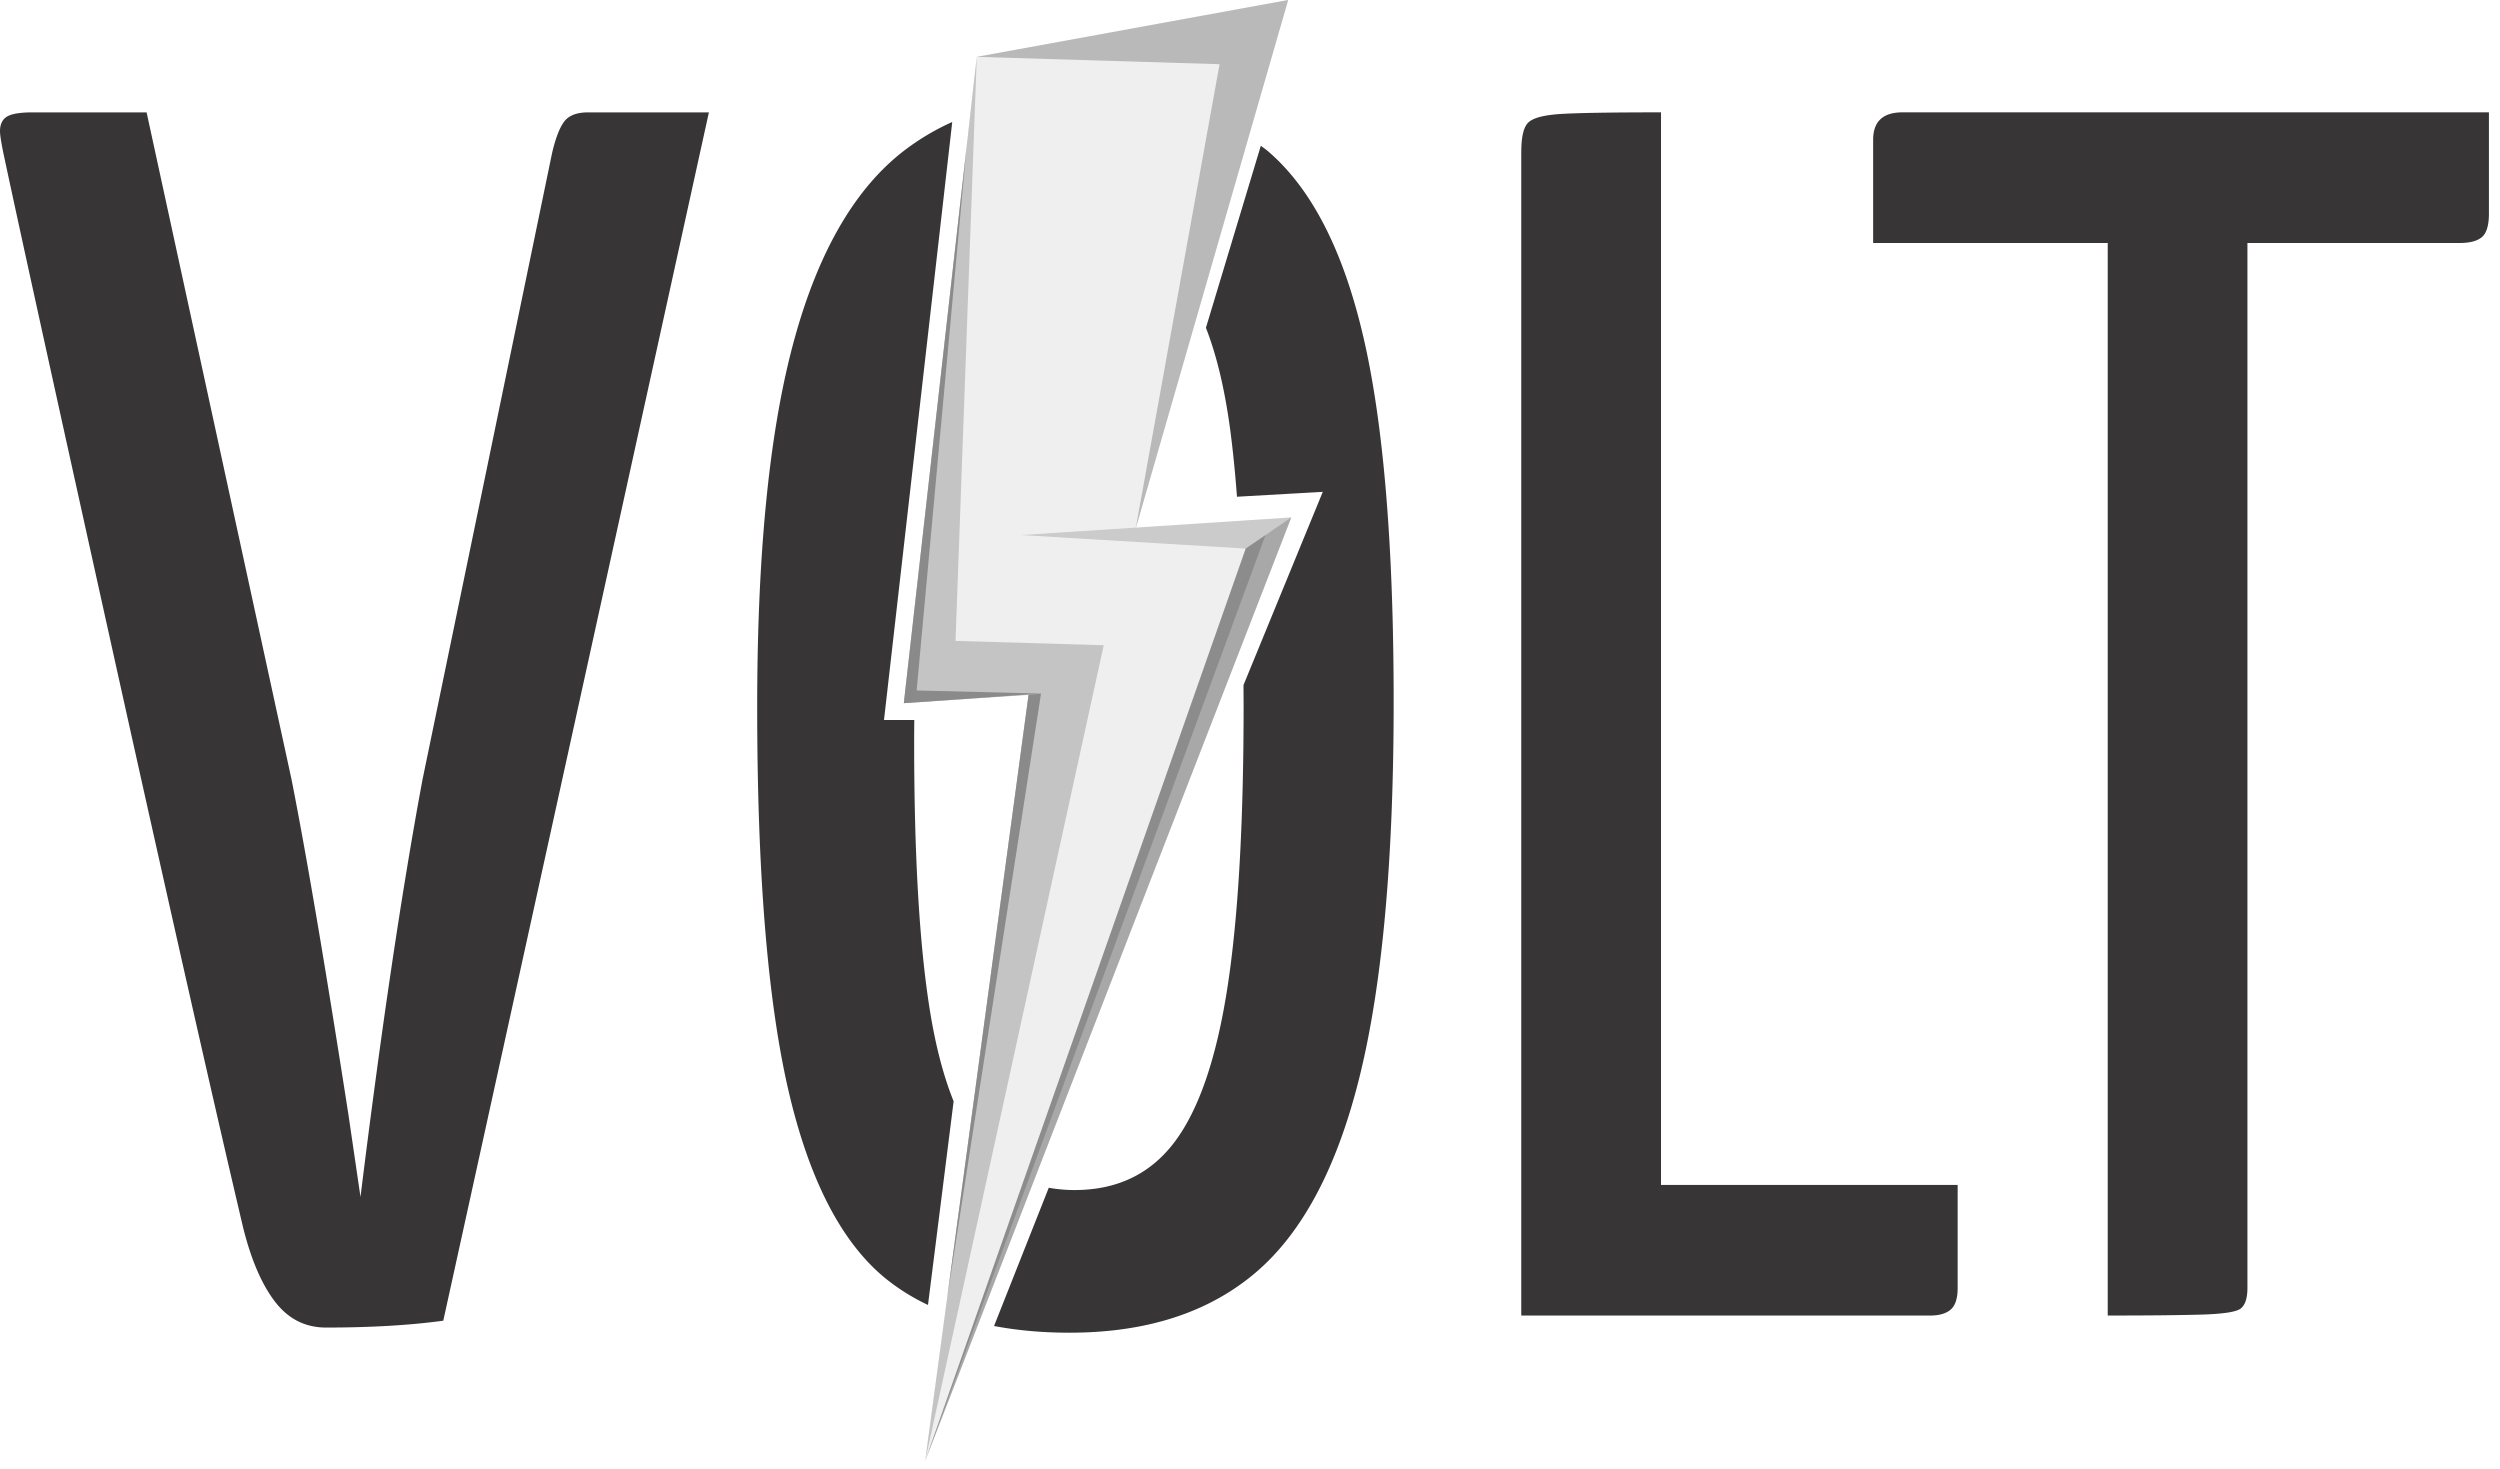 <svg width="97" height="57" fill="none" xmlns="http://www.w3.org/2000/svg"><g filter="url(#filter0_b_260_2)"><path d="M10.674 50.51c-.514-.668-.927-1.623-1.238-2.869-1.07-4.535-2.71-11.78-4.92-21.74C2.31 15.941.847 9.295.135 5.96.044 5.517 0 5.227 0 5.093c0-.267.089-.455.267-.567.178-.11.513-.166 1.004-.166h4.417l5.622 25.875c.58 2.934 1.315 7.27 2.208 13.005l.469 3.201c.802-6.49 1.606-11.892 2.409-16.206l5.02-24.275c.133-.577.289-.99.468-1.234.177-.243.49-.366.937-.366h4.684L17.199 51.243c-1.295.177-2.811.266-4.55.266-.804 0-1.463-.333-1.975-1zM59.026 5.894c0-.578.088-.956.267-1.135.178-.177.58-.288 1.205-.333.624-.043 1.94-.067 3.949-.067v41.616h11.51v4c0 .4-.09.68-.268.834-.179.157-.446.234-.802.234H59.025V5.893zM96.57 4.36v3.935c0 .444-.09.744-.267.9-.18.156-.47.233-.87.233H87.2v40.548c0 .4-.09.666-.267.8-.18.133-.714.211-1.606.233-.893.023-2.075.034-3.547.034V9.428h-9.102V5.426c0-.71.379-1.067 1.138-1.067H96.57zM37 42.728c-.412-1.02-.735-2.28-.962-3.79-.38-2.511-.569-5.902-.569-10.17 0-.285.003-.556.005-.833h-1.175l2.648-23.202a9.357 9.357 0 00-2.014 1.227c-1.874 1.512-3.268 4.001-4.183 7.47-.915 3.467-1.371 8.136-1.371 14.004 0 6.403.401 11.348 1.204 14.839.804 3.49 2.063 5.935 3.782 7.335a8.11 8.11 0 001.641 1.024l.995-7.904zm15.903-29.632c-.78-3.378-2.019-5.79-3.715-7.237-.085-.072-.18-.135-.268-.204l-2.13 7.064c.404 1.032.714 2.31.927 3.844.11.801.202 1.712.278 2.71l3.329-.189-3.076 7.496c0 .263.004.517.004.788 0 4.624-.212 8.292-.636 11.003-.425 2.712-1.104 4.692-2.041 5.936-.937 1.245-2.231 1.867-3.882 1.867a5.71 5.71 0 01-1.001-.089l-2.123 5.364c.896.17 1.867.26 2.923.26 2.99 0 5.399-.777 7.228-2.334 1.829-1.556 3.18-4.112 4.049-7.67.87-3.556 1.305-8.38 1.305-14.471 0-6.047-.39-10.76-1.17-14.138z" fill="#373535"/><path d="M37.899 2.206L49.98 0l-5.92 20.523 6.04-.446-14.205 36.61 4.013-29.733-4.84.329 2.83-25.077z" fill="#EFEFEF"/><path d="M37.898 2.206l9.421.285-3.258 18.032L49.981 0 37.898 2.206z" fill="#B9B9B9"/><path d="M42.824 25.035l-5.75-.168.825-22.661-2.83 25.077 4.84-.323-4.013 29.726 6.928-31.65z" fill="#C4C4C4"/><path d="M35.068 27.283l5.324-.373-4.826-.12 1.94-21.1m-.001 0l-2.438 21.592zm-.751 44.639l3.638-23.419-.484.05-3.154 23.369z" fill="#8A8A8A"/><path d="M39.627 20.76l8.707.525-12.438 35.401 14.206-36.61-10.475.684z" fill="#CBCBCB"/><path d="M50.102 20.076l-1.769 1.209-12.437 35.401 14.206-36.61z" fill="#222" opacity=".2"/><path d="M49.101 20.76l-.767.525-12.438 35.401L49.101 20.76z" fill="#222" opacity=".2"/></g><defs><filter id="filter0_b_260_2" x="-4" y="-4" width="104.57" height="64.686" filterUnits="userSpaceOnUse" color-interpolation-filters="sRGB"><feFlood flood-opacity="0" result="BackgroundImageFix"/><feGaussianBlur in="BackgroundImage" stdDeviation="2"/><feComposite in2="SourceAlpha" operator="in" result="effect1_backgroundBlur_260_2"/><feBlend in="SourceGraphic" in2="effect1_backgroundBlur_260_2" result="shape"/></filter></defs></svg>